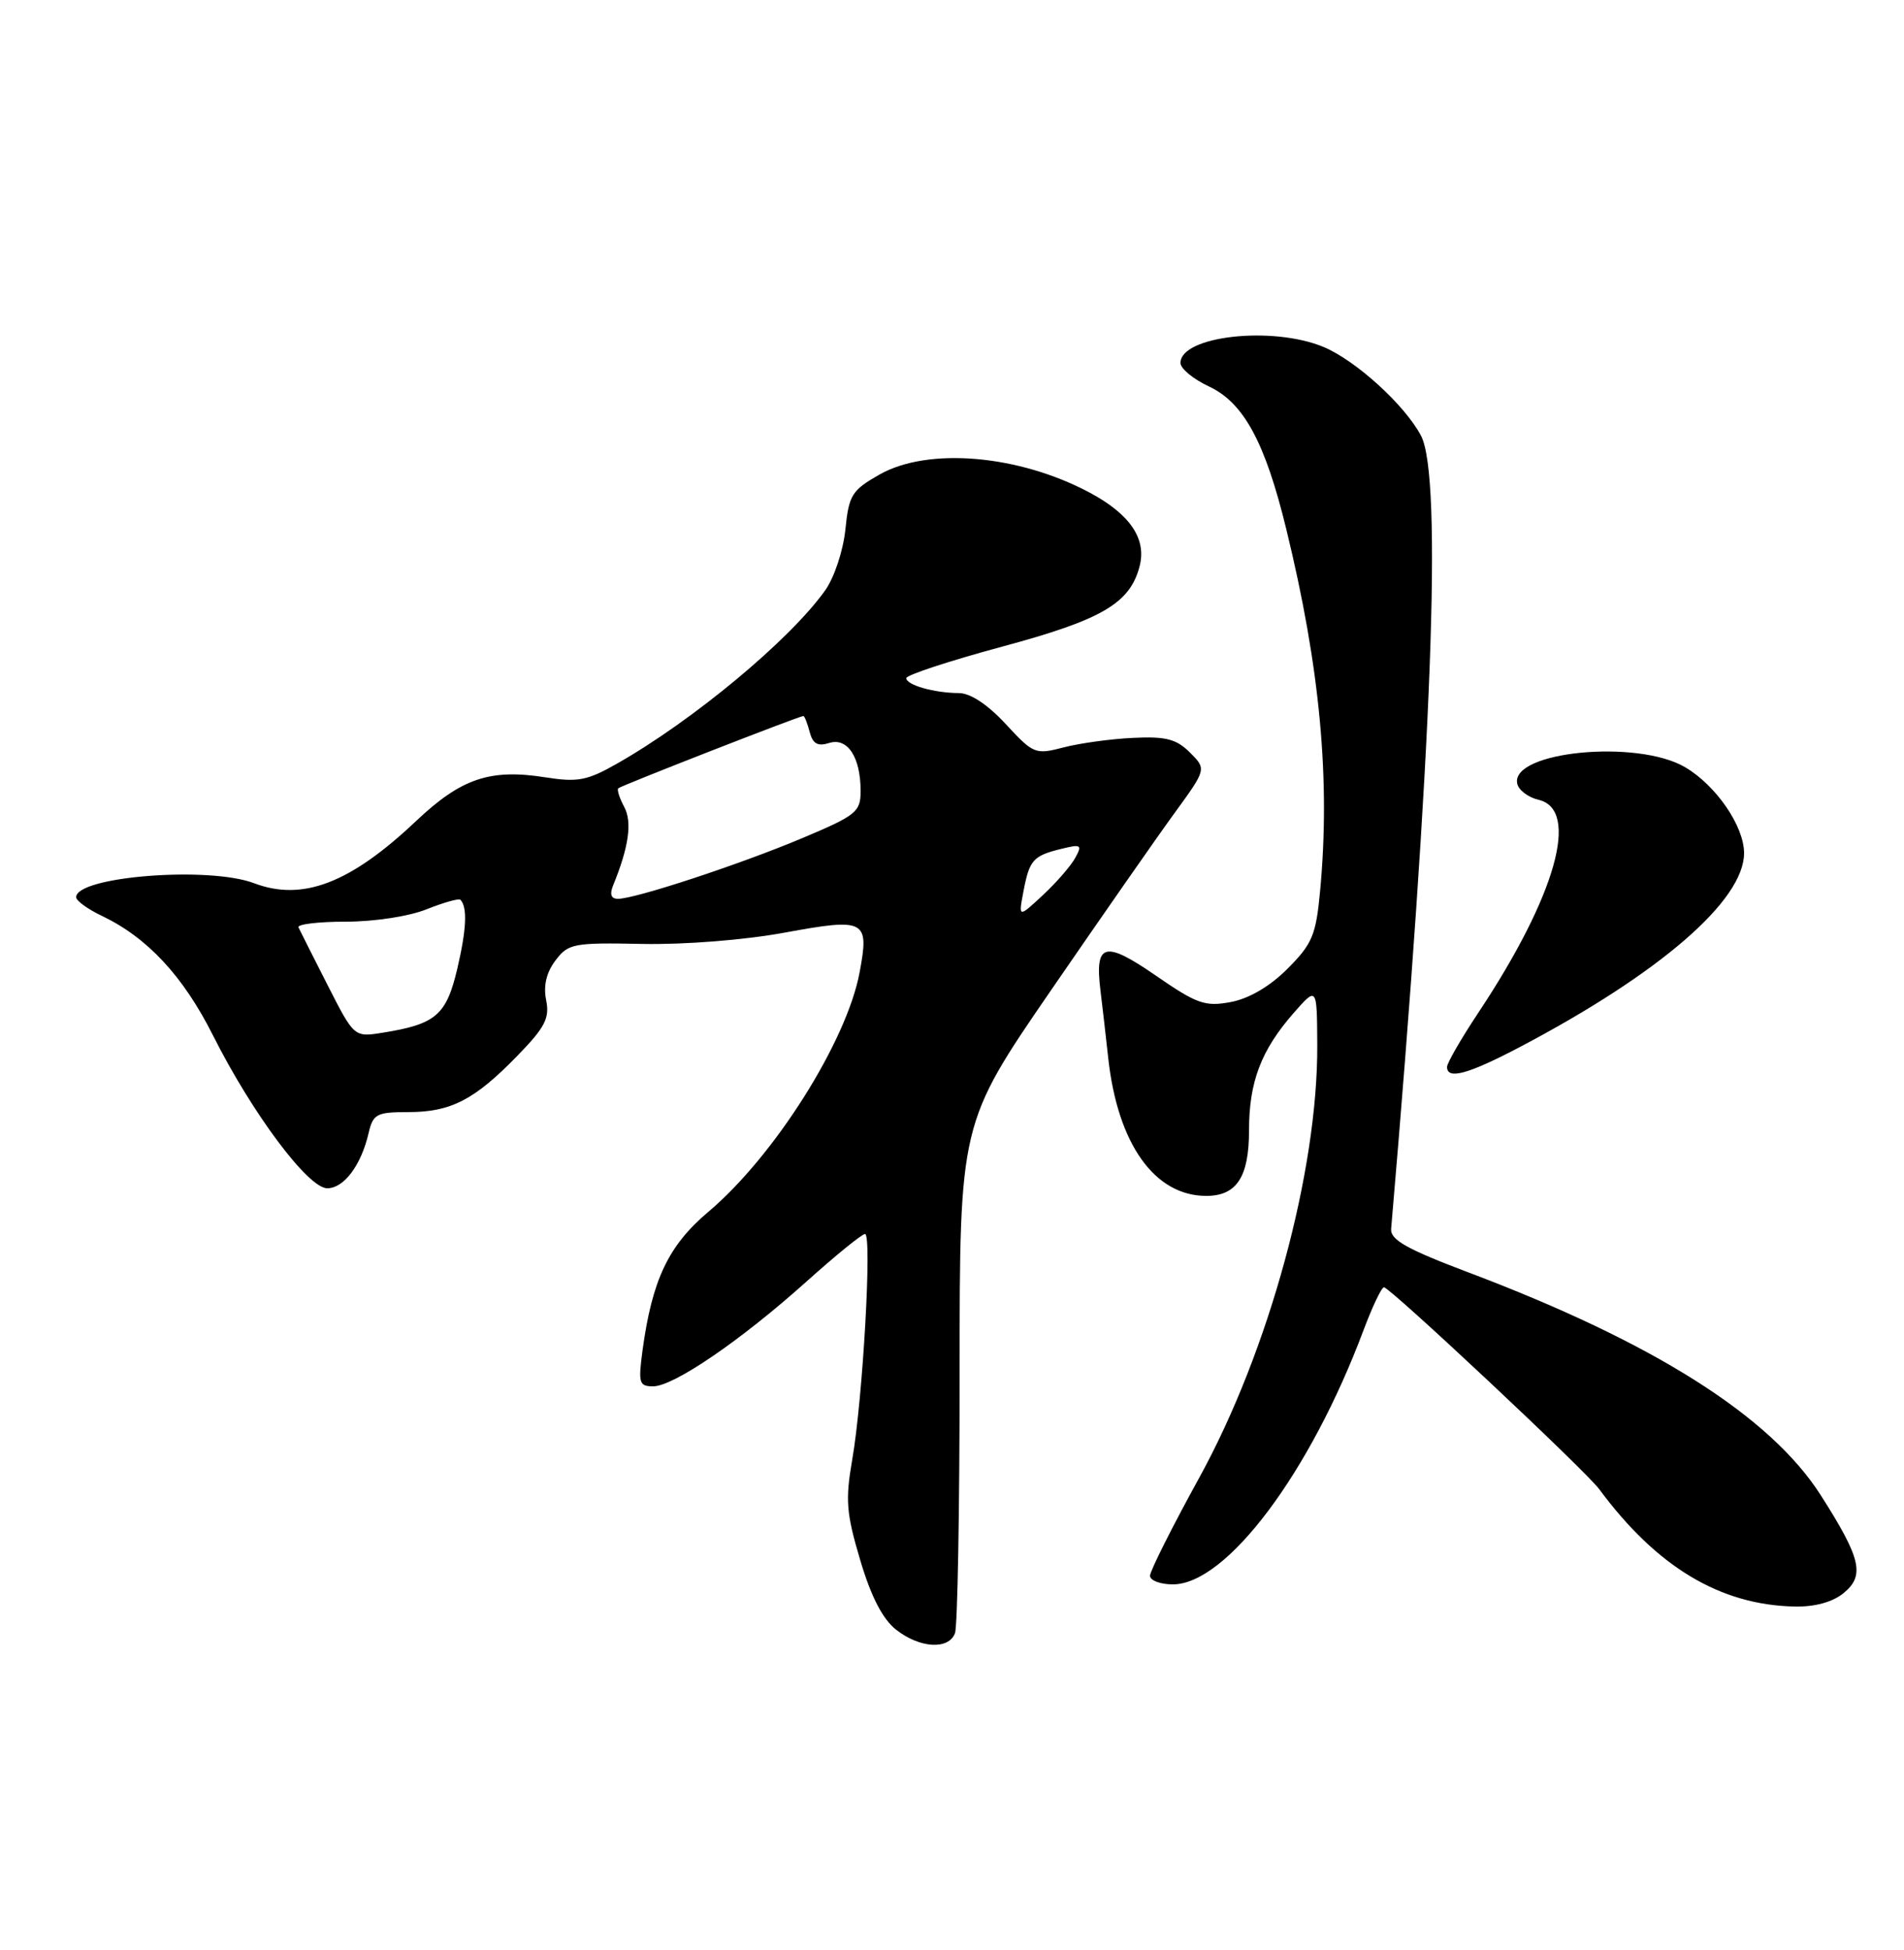 <?xml version="1.0" encoding="UTF-8" standalone="no"?>
<!DOCTYPE svg PUBLIC "-//W3C//DTD SVG 1.1//EN" "http://www.w3.org/Graphics/SVG/1.1/DTD/svg11.dtd" >
<svg xmlns="http://www.w3.org/2000/svg" xmlns:xlink="http://www.w3.org/1999/xlink" version="1.1" viewBox="0 0 250 256">
 <g >
 <path fill="currentColor"
d=" M 125.39 214.42 C 125.73 213.55 126.00 198.13 126.00 180.16 C 126.00 147.47 126.00 147.47 138.01 129.99 C 144.62 120.37 151.91 109.91 154.22 106.74 C 158.42 100.97 158.42 100.97 156.24 98.79 C 154.46 97.02 153.08 96.66 148.78 96.87 C 145.88 97.00 141.77 97.57 139.66 98.12 C 135.94 99.09 135.69 98.99 132.06 95.06 C 129.69 92.50 127.42 90.99 125.90 90.99 C 122.65 90.97 119.00 89.93 119.00 89.03 C 119.00 88.62 124.67 86.76 131.59 84.89 C 144.74 81.35 148.41 79.19 149.65 74.27 C 150.54 70.71 148.36 67.51 143.13 64.70 C 133.83 59.71 121.91 58.67 115.50 62.29 C 111.84 64.37 111.46 64.97 111.00 69.53 C 110.71 72.30 109.54 75.83 108.35 77.50 C 103.73 84.00 91.02 94.57 81.00 100.26 C 77.10 102.48 75.85 102.72 71.61 102.05 C 64.34 100.90 60.56 102.18 54.62 107.80 C 45.99 115.96 39.72 118.36 33.36 115.95 C 27.42 113.69 10.00 115.06 10.00 117.79 C 10.00 118.25 11.52 119.36 13.38 120.24 C 19.35 123.09 24.05 128.14 27.96 135.92 C 33.14 146.21 40.46 156.00 42.97 156.00 C 45.16 156.00 47.42 152.98 48.40 148.75 C 48.98 146.25 49.45 146.00 53.57 146.00 C 59.19 146.00 62.28 144.41 67.89 138.65 C 71.57 134.87 72.19 133.68 71.71 131.30 C 71.33 129.41 71.74 127.67 72.93 126.10 C 74.61 123.87 75.27 123.74 84.32 123.92 C 89.89 124.03 97.76 123.41 103.07 122.43 C 113.65 120.49 114.16 120.76 112.87 127.65 C 111.18 136.73 101.66 151.79 93.02 159.08 C 87.77 163.50 85.63 168.01 84.37 177.25 C 83.79 181.57 83.91 182.00 85.76 182.00 C 88.46 182.00 97.27 175.98 105.89 168.25 C 109.72 164.81 113.18 162.00 113.58 162.00 C 114.52 162.00 113.29 183.65 111.90 191.62 C 110.98 196.94 111.12 198.67 112.95 204.82 C 114.38 209.63 115.89 212.55 117.66 213.95 C 120.77 216.39 124.55 216.62 125.39 214.42 Z  M 242.04 209.17 C 244.90 206.85 244.38 204.62 239.06 196.28 C 232.44 185.92 217.16 176.25 192.90 167.08 C 184.69 163.98 182.53 162.76 182.66 161.32 C 188.06 98.52 189.42 62.60 186.58 57.20 C 184.48 53.20 178.02 47.31 173.78 45.55 C 167.07 42.75 155.00 44.10 155.00 47.65 C 155.00 48.39 156.69 49.78 158.75 50.74 C 163.31 52.88 166.12 58.07 168.90 69.50 C 173.34 87.70 174.70 102.37 173.33 117.00 C 172.79 122.76 172.31 123.92 169.06 127.17 C 166.74 129.50 164.02 131.09 161.61 131.55 C 158.22 132.18 157.17 131.81 151.75 128.07 C 145.04 123.44 143.73 123.78 144.49 130.00 C 144.73 131.93 145.19 135.96 145.52 138.96 C 146.76 150.19 151.61 157.00 158.38 157.00 C 162.38 157.00 164.00 154.52 164.00 148.40 C 164.00 142.04 165.58 137.88 169.85 133.00 C 172.92 129.50 172.92 129.50 172.96 137.14 C 173.05 153.76 166.62 177.33 157.48 193.97 C 153.91 200.45 151.00 206.25 151.00 206.87 C 151.00 207.49 152.35 208.00 154.00 208.00 C 161.04 208.00 172.03 193.35 179.04 174.61 C 180.20 171.53 181.40 169.00 181.72 169.00 C 182.51 169.00 208.17 193.05 209.98 195.50 C 217.54 205.72 225.86 210.71 235.64 210.91 C 238.27 210.97 240.60 210.33 242.04 209.17 Z  M 199.67 137.40 C 217.98 127.75 229.00 118.21 229.00 112.00 C 229.00 108.45 225.31 103.09 221.24 100.71 C 214.95 97.03 198.40 98.64 199.21 102.85 C 199.37 103.71 200.63 104.67 202.01 105.00 C 207.50 106.28 204.29 117.63 194.09 132.98 C 191.84 136.37 190.00 139.56 190.00 140.07 C 190.00 141.79 192.80 141.02 199.67 137.40 Z  M 43.02 129.34 C 41.11 125.58 39.38 122.16 39.19 121.75 C 38.99 121.34 41.79 121.00 45.40 121.00 C 49.12 121.00 53.72 120.30 56.02 119.37 C 58.26 118.48 60.25 117.92 60.45 118.12 C 61.39 119.10 61.26 121.97 60.05 127.15 C 58.61 133.28 57.24 134.46 50.22 135.58 C 46.50 136.17 46.50 136.17 43.02 129.34 Z  M 134.38 117.03 C 135.17 112.89 135.64 112.35 139.36 111.44 C 141.94 110.80 142.12 110.91 141.19 112.61 C 140.63 113.65 138.72 115.85 136.95 117.50 C 133.72 120.50 133.72 120.50 134.38 117.03 Z  M 80.50 116.25 C 82.57 111.18 83.03 107.93 81.96 105.93 C 81.34 104.77 80.99 103.68 81.18 103.49 C 81.52 103.15 104.95 94.00 105.48 94.00 C 105.64 94.00 106.01 94.94 106.31 96.09 C 106.72 97.65 107.37 98.02 108.87 97.54 C 111.28 96.78 113.00 99.40 113.00 103.84 C 113.00 106.60 112.45 107.04 105.25 110.07 C 97.03 113.52 83.41 118.00 81.14 118.00 C 80.24 118.00 80.03 117.41 80.50 116.25 Z "/>
</g>
</svg>